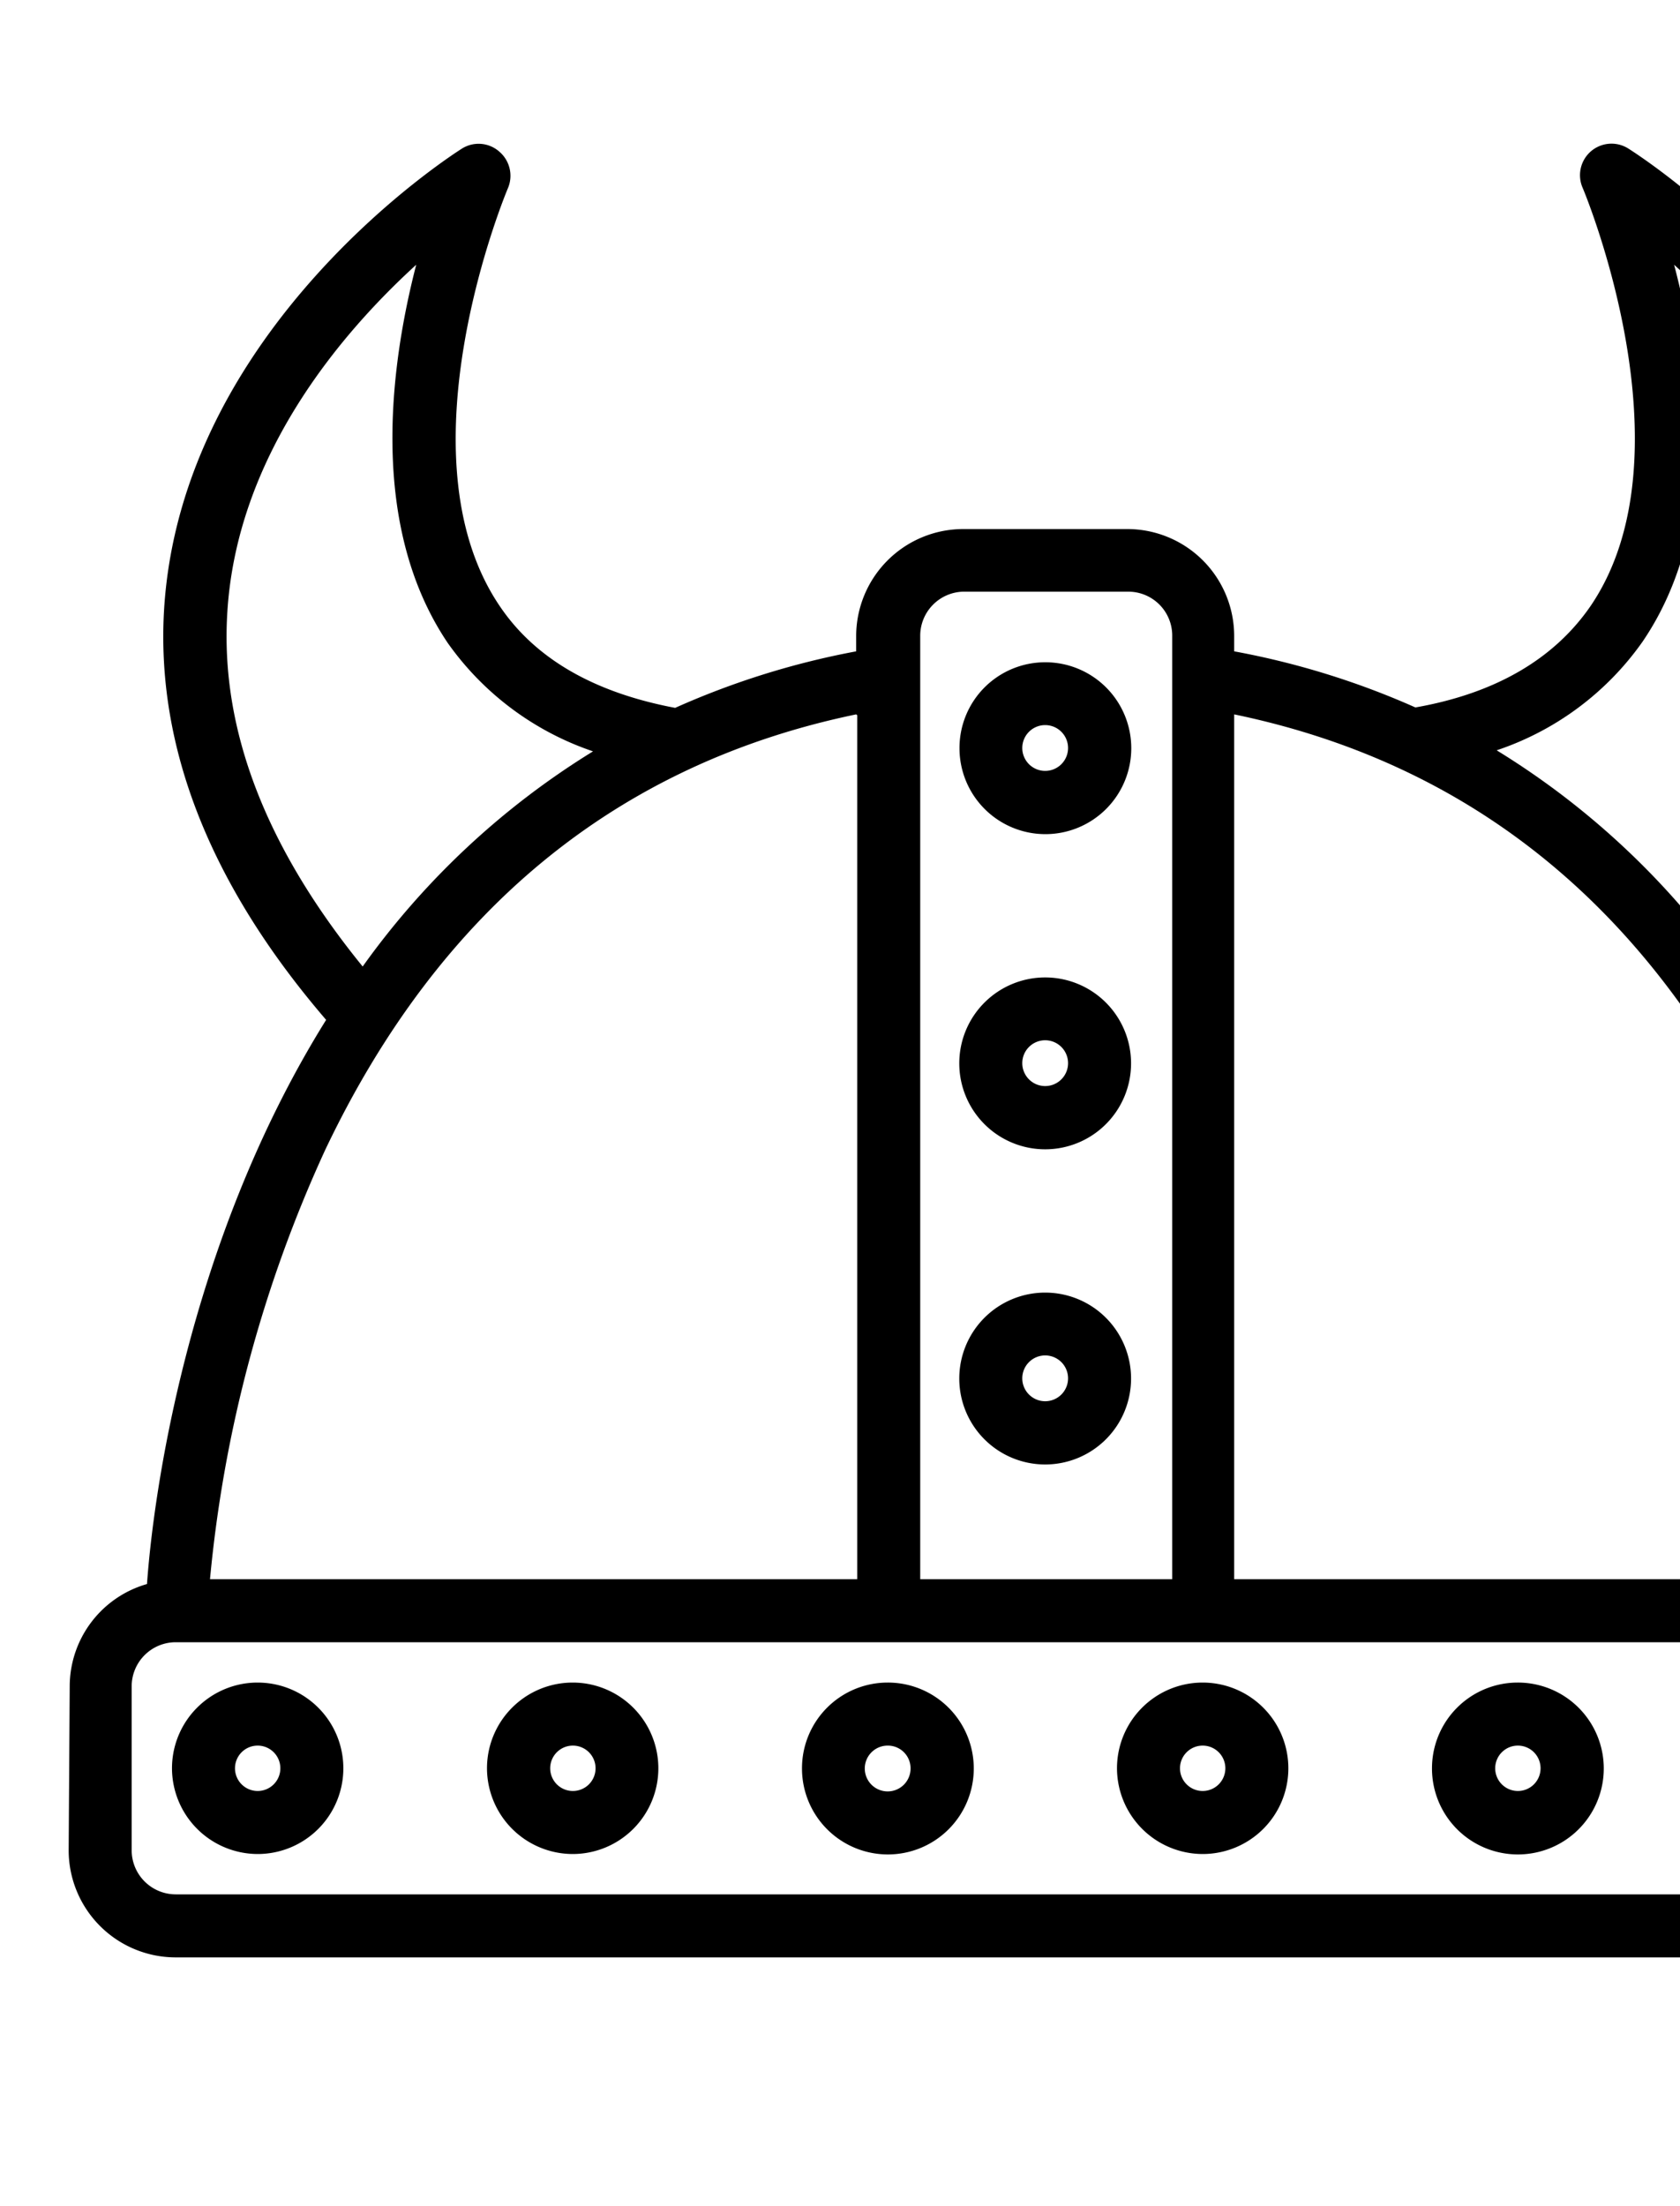 <svg xmlns="http://www.w3.org/2000/svg" data-name="Layer 56" viewBox="0 0 80 105" x="0px" y="0px"><path d="M3.27,88.07a5.1,5.1,0,0,0,5.09,5.09H91.19a5.09,5.09,0,0,0,5.08-5.09V80.25a5.06,5.06,0,0,0-3.67-4.86c-.32-3.86-1.86-16.08-8.59-26.85,5.5-6.43,8.1-13,7.72-19.51C91,15.66,78.09,7.42,77.54,7.07a1.5,1.5,0,0,0-2.18,1.86c.06.13,5.32,12.69.37,19.93C74,31.36,71.22,33,67.4,33.67A38.26,38.26,0,0,0,58.77,31v-.73a5.09,5.09,0,0,0-5.08-5.09H45.86a5.1,5.1,0,0,0-5.09,5.09V31a38.33,38.33,0,0,0-8.62,2.69c-3.82-.72-6.63-2.31-8.33-4.81-4.95-7.24.31-19.8.37-19.93a1.51,1.51,0,0,0-.41-1.73A1.49,1.49,0,0,0,22,7.07c-.55.35-13.41,8.59-14.19,22C7.44,35.57,10,42.11,15.53,48.54,8.81,59.31,7.27,71.53,7,75.39a5.07,5.07,0,0,0-3.68,4.86Zm7.55-58.84c.42-7.5,5.39-13.34,9-16.63-1.26,4.88-2.25,12.44,1.5,18a13.94,13.94,0,0,0,6.92,5.16A37.83,37.83,0,0,0,17.27,46C12.67,40.35,10.5,34.75,10.82,29.23Zm30,4.81V75.16H10a62.87,62.87,0,0,1,5.49-20.44C20.94,43.27,29.43,36.35,40.77,34Zm5.09-5.88h7.83a2.09,2.09,0,0,1,2.08,2.09V75.16h-12V30.25A2.1,2.1,0,0,1,45.86,28.16ZM84.09,54.72a62.87,62.87,0,0,1,5.49,20.44H58.77V34C70.11,36.35,78.61,43.27,84.09,54.72ZM78.21,30.55C82,25,81,17.48,79.72,12.6c3.61,3.29,8.59,9.13,9,16.63.32,5.52-1.85,11.12-6.45,16.73a37.83,37.83,0,0,0-11-10.25A13.87,13.87,0,0,0,78.21,30.55ZM6.27,80.25a2.1,2.1,0,0,1,2.09-2.09H91.19a2.09,2.09,0,0,1,2.08,2.09v7.82a2.09,2.09,0,0,1-2.08,2.09H8.36a2.1,2.1,0,0,1-2.09-2.09Z"/><path d="M12.27,88.24a4.08,4.08,0,1,0-4.08-4.08A4.09,4.09,0,0,0,12.27,88.24Zm0-5.16a1.08,1.08,0,1,1-1.08,1.08A1.08,1.08,0,0,1,12.27,83.08Z"/><path d="M27.27,88.24a4.08,4.08,0,1,0-4.08-4.08A4.09,4.09,0,0,0,27.27,88.24Zm0-3a1.08,1.08,0,1,1,1.09-1.08A1.08,1.08,0,0,1,27.27,85.24Z"/><path d="M38.19,84.16a4.09,4.09,0,1,0,4.08-4.08A4.08,4.08,0,0,0,38.19,84.16Zm5.17,0a1.09,1.09,0,1,1-1.09-1.08A1.08,1.08,0,0,1,43.36,84.16Z"/><path d="M57.27,88.24a4.08,4.08,0,1,0-4.08-4.08A4.09,4.09,0,0,0,57.27,88.24Zm0-5.16a1.08,1.08,0,1,1-1.08,1.08A1.08,1.08,0,0,1,57.27,83.08Z"/><path d="M68.19,84.16a4.09,4.09,0,1,0,4.08-4.08A4.08,4.08,0,0,0,68.19,84.16Zm4.08,1.08a1.08,1.08,0,1,1,1.09-1.08A1.08,1.08,0,0,1,72.27,85.24Z"/><path d="M87.27,80.08a4.08,4.08,0,1,0,4.09,4.08A4.08,4.08,0,0,0,87.27,80.08Zm0,5.16a1.08,1.08,0,1,1,1.09-1.08A1.08,1.08,0,0,1,87.27,85.24Z"/><path d="M49.77,61.52a4.09,4.09,0,1,0,4.09,4.09A4.09,4.09,0,0,0,49.77,61.52Zm0,5.17a1.09,1.09,0,1,1,1.09-1.08A1.09,1.09,0,0,1,49.77,66.69Z"/><path d="M49.77,46.52a4.09,4.09,0,1,0,4.09,4.09A4.09,4.09,0,0,0,49.77,46.52Zm0,5.17a1.09,1.09,0,1,1,1.09-1.08A1.09,1.09,0,0,1,49.77,51.69Z"/><path d="M45.69,35.61a4.09,4.09,0,1,0,4.08-4.09A4.08,4.08,0,0,0,45.69,35.61Zm4.08,1.08a1.09,1.09,0,1,1,1.09-1.08A1.09,1.09,0,0,1,49.77,36.69Z"/></svg>